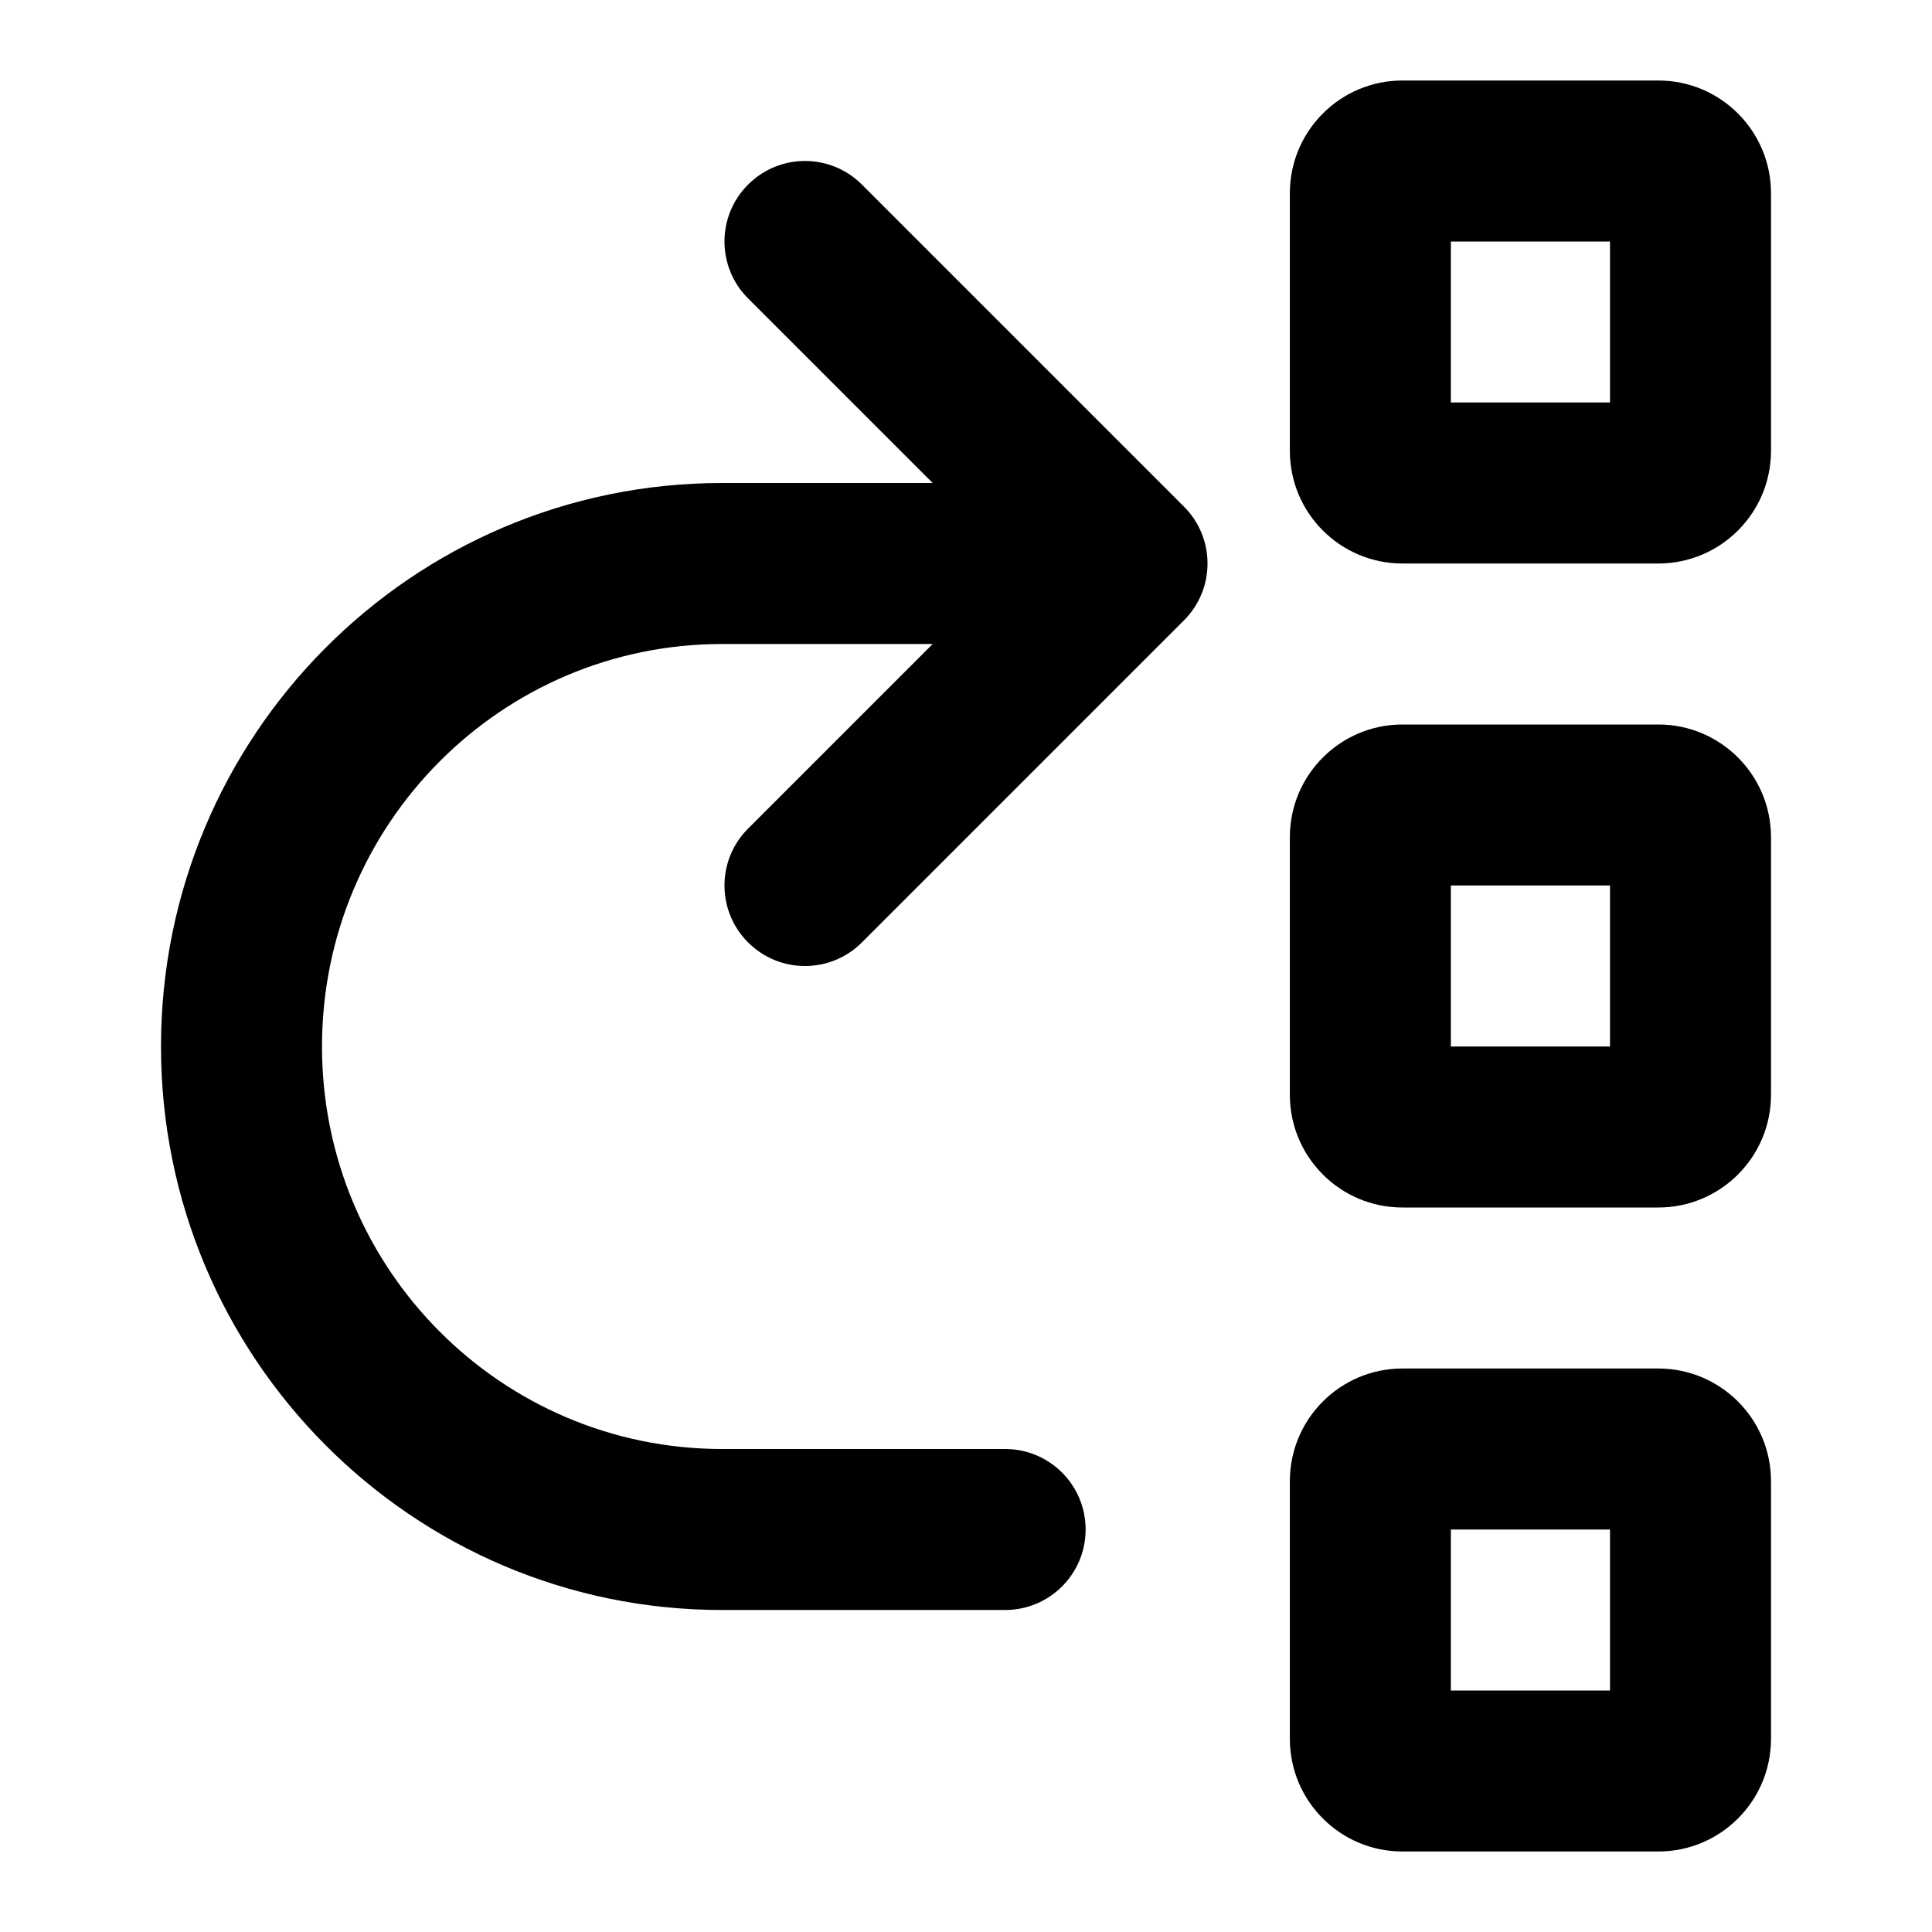<svg width="24" height="24" viewBox="0 0 24 24" fill="none" xmlns="http://www.w3.org/2000/svg">
<path fill-rule="evenodd" clip-rule="evenodd" d="M17.422 1C16.649 1 16.023 1.627 16.023 2.4V5.6C16.023 6.373 16.649 7 17.422 7H20.6C21.373 7 22 6.373 22 5.6V2.4C22 1.627 21.373 1 20.6 1H17.422ZM18.023 5V3H20V5H18.023Z" fill="black"/>
<path d="M9.293 2.293C8.902 2.683 8.902 3.317 9.293 3.707L11.586 6H8.97C5.116 6 2 9.139 2 13C2 16.861 5.116 20 8.97 20H12.486C13.039 20 13.486 19.552 13.486 19C13.486 18.448 13.039 18 12.486 18H8.97C6.23 18 4 15.766 4 13C4 10.234 6.23 8 8.97 8H11.586L9.293 10.293C8.902 10.683 8.902 11.317 9.293 11.707C9.683 12.098 10.317 12.098 10.707 11.707L14.707 7.707C15.098 7.317 15.098 6.683 14.707 6.293L10.707 2.293C10.317 1.902 9.683 1.902 9.293 2.293Z" fill="black"/>
<path fill-rule="evenodd" clip-rule="evenodd" d="M16.023 10.4C16.023 9.627 16.649 9 17.422 9H20.6C21.373 9 22 9.627 22 10.4V13.6C22 14.373 21.373 15 20.6 15H17.422C16.649 15 16.023 14.373 16.023 13.6V10.4ZM18.023 11V13H20V11H18.023Z" fill="black"/>
<path fill-rule="evenodd" clip-rule="evenodd" d="M17.422 17C16.649 17 16.023 17.627 16.023 18.4V21.6C16.023 22.373 16.649 23 17.422 23H20.6C21.373 23 22 22.373 22 21.6V18.4C22 17.627 21.373 17 20.6 17H17.422ZM20 21H18.023V19H20V21Z" fill="black"/>
</svg>
